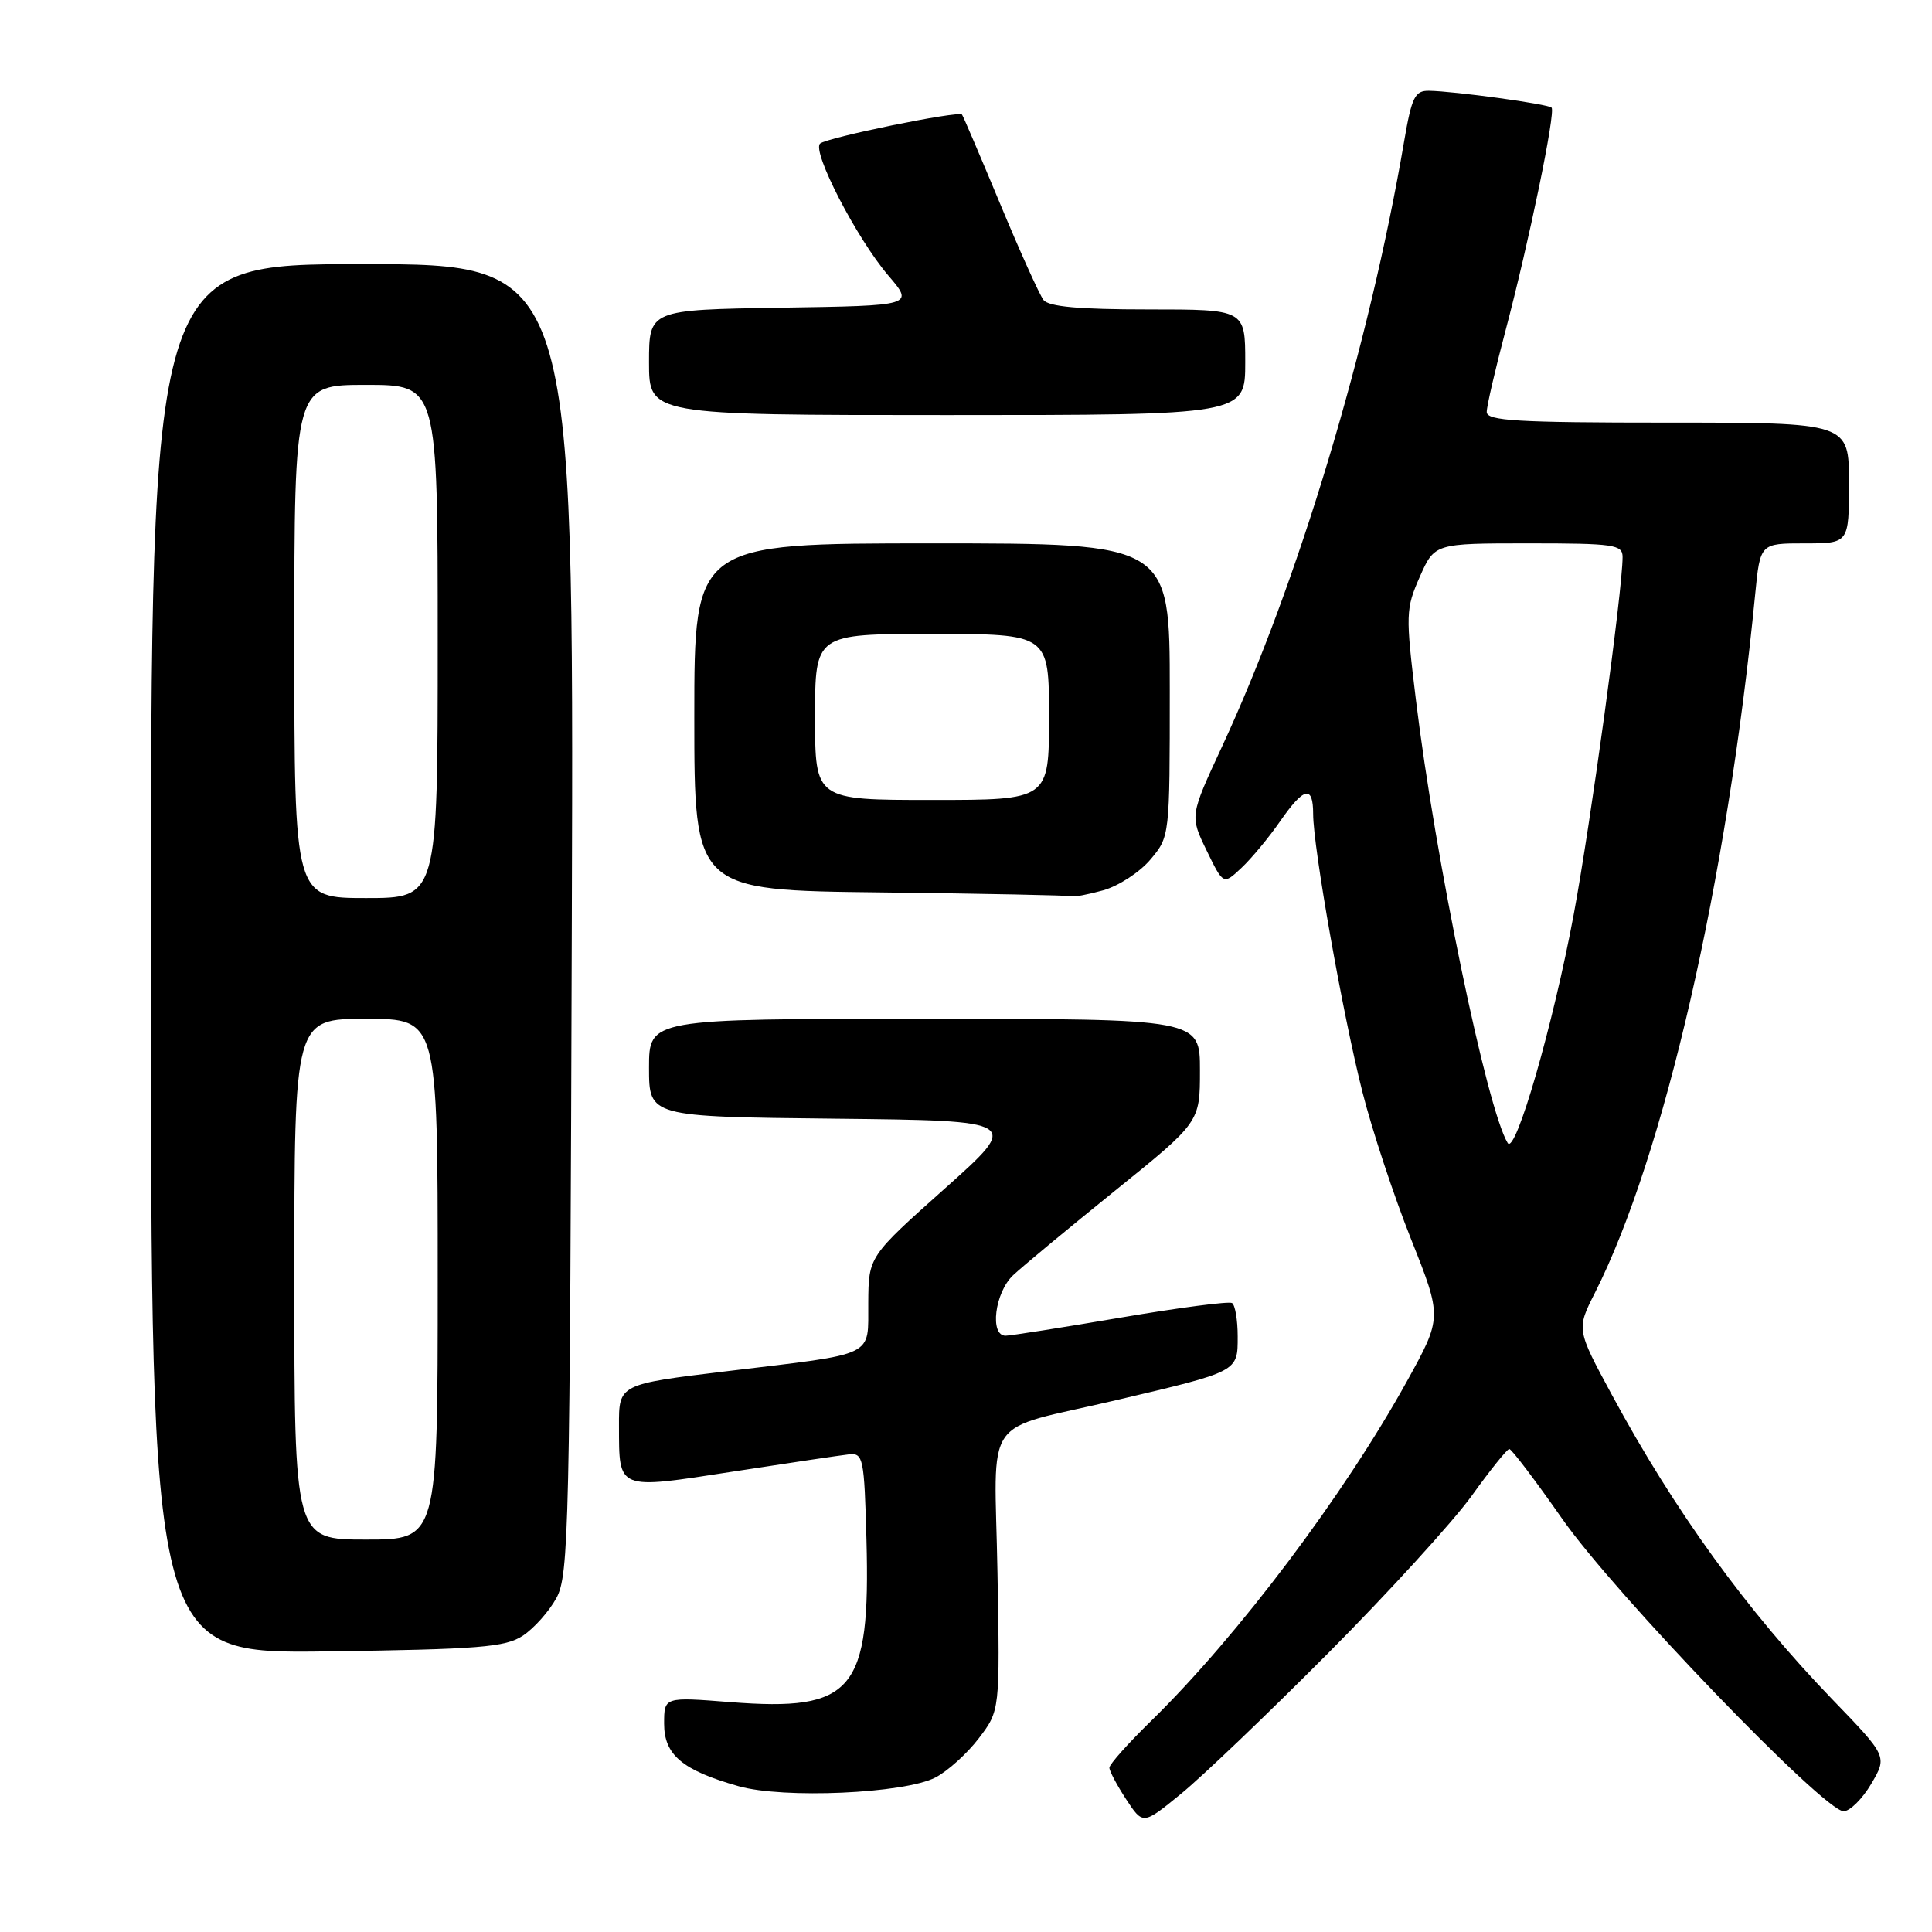 <?xml version="1.0" encoding="UTF-8" standalone="no"?>
<!DOCTYPE svg PUBLIC "-//W3C//DTD SVG 1.1//EN" "http://www.w3.org/Graphics/SVG/1.1/DTD/svg11.dtd" >
<svg xmlns="http://www.w3.org/2000/svg" xmlns:xlink="http://www.w3.org/1999/xlink" version="1.1" viewBox="0 0 256 256">
 <g >
 <path fill="currentColor"
d=" M 176.00 219.04 C 183.97 211.03 192.51 201.66 194.98 198.24 C 197.44 194.81 199.70 192.00 199.99 192.00 C 200.29 192.00 203.44 196.16 207.00 201.25 C 213.90 211.14 241.68 240.00 244.29 240.00 C 245.12 240.00 246.77 238.37 247.95 236.37 C 250.09 232.73 250.09 232.73 242.74 225.12 C 231.46 213.42 221.89 200.20 213.58 184.82 C 208.89 176.14 208.89 176.14 211.33 171.32 C 220.48 153.25 228.87 116.68 232.57 78.75 C 233.23 72.00 233.23 72.00 239.12 72.00 C 245.00 72.00 245.00 72.00 245.00 64.00 C 245.00 56.00 245.00 56.00 221.00 56.00 C 201.01 56.00 197.00 55.76 197.00 54.59 C 197.00 53.81 198.12 48.98 199.48 43.84 C 202.58 32.14 206.16 14.83 205.59 14.26 C 205.11 13.78 192.73 12.08 189.35 12.03 C 187.48 12.00 187.06 12.85 186.05 18.75 C 181.41 45.96 171.97 77.31 161.91 98.96 C 157.66 108.11 157.66 108.11 159.88 112.69 C 162.10 117.26 162.10 117.26 164.51 114.99 C 165.83 113.75 168.12 110.99 169.59 108.87 C 172.79 104.26 174.00 103.99 174.00 107.87 C 174.00 112.28 177.92 134.40 180.52 144.66 C 181.79 149.70 184.70 158.49 186.97 164.19 C 191.10 174.57 191.10 174.57 186.43 183.02 C 178.07 198.13 164.05 216.75 152.59 227.97 C 149.51 230.97 147.00 233.79 147.00 234.23 C 147.00 234.67 148.00 236.55 149.22 238.42 C 151.45 241.81 151.45 241.81 156.47 237.71 C 159.24 235.46 168.03 227.05 176.00 219.04 Z  M 123.95 235.53 C 125.57 234.69 128.16 232.35 129.70 230.33 C 132.50 226.65 132.50 226.65 132.17 208.34 C 131.79 186.97 129.86 189.77 147.86 185.54 C 164.17 181.70 164.00 181.79 164.00 177.08 C 164.00 174.90 163.66 172.91 163.25 172.66 C 162.84 172.41 156.20 173.28 148.50 174.59 C 140.80 175.90 133.94 176.98 133.25 176.99 C 131.10 177.01 131.81 171.25 134.25 168.97 C 135.49 167.80 141.56 162.77 147.75 157.77 C 159.00 148.69 159.00 148.69 159.00 141.84 C 159.00 135.00 159.00 135.00 122.50 135.00 C 86.00 135.00 86.00 135.00 86.00 141.48 C 86.00 147.97 86.00 147.97 110.63 148.23 C 135.26 148.50 135.26 148.50 125.18 157.50 C 115.09 166.50 115.09 166.50 115.05 172.63 C 114.99 179.94 116.37 179.27 96.25 181.70 C 82.00 183.42 82.00 183.42 82.02 188.96 C 82.04 197.52 81.69 197.38 97.08 195.00 C 104.46 193.86 111.40 192.83 112.50 192.71 C 114.38 192.51 114.52 193.19 114.81 204.00 C 115.35 224.12 113.09 226.81 96.77 225.54 C 88.00 224.85 88.00 224.85 88.00 228.40 C 88.00 232.54 90.42 234.57 97.85 236.68 C 103.80 238.37 119.82 237.66 123.95 235.53 Z  M 69.28 216.74 C 70.75 215.77 72.76 213.52 73.73 211.74 C 75.38 208.72 75.52 202.57 75.77 121.75 C 76.04 35.00 76.04 35.00 48.02 35.00 C 20.00 35.00 20.00 35.00 20.00 127.07 C 20.00 219.13 20.00 219.13 43.30 218.82 C 63.50 218.54 66.95 218.27 69.28 216.74 Z  M 146.19 117.97 C 148.21 117.40 151.03 115.57 152.44 113.89 C 155.00 110.85 155.00 110.81 155.00 91.42 C 155.00 72.00 155.00 72.00 123.50 72.00 C 92.00 72.00 92.00 72.00 92.00 94.98 C 92.00 117.97 92.00 117.97 116.75 118.25 C 130.36 118.41 141.72 118.64 142.00 118.76 C 142.28 118.89 144.16 118.53 146.19 117.97 Z  M 165.00 48.00 C 165.00 41.00 165.00 41.00 152.12 41.00 C 143.00 41.00 138.96 40.64 138.27 39.75 C 137.74 39.06 135.15 33.33 132.52 27.00 C 129.89 20.68 127.62 15.36 127.47 15.18 C 127.02 14.65 109.57 18.22 108.67 19.02 C 107.54 20.03 113.52 31.61 117.70 36.50 C 121.12 40.50 121.12 40.50 103.56 40.77 C 86.00 41.05 86.00 41.05 86.00 48.02 C 86.00 55.00 86.00 55.00 125.50 55.00 C 165.00 55.00 165.00 55.00 165.00 48.00 Z  M 199.78 151.46 C 197.04 147.03 190.19 113.94 187.61 92.68 C 186.24 81.40 186.26 80.67 188.13 76.43 C 190.09 72.00 190.09 72.00 202.55 72.00 C 213.89 72.00 215.00 72.16 215.00 73.81 C 215.00 78.19 210.79 109.00 208.53 121.15 C 205.81 135.76 200.80 153.11 199.78 151.46 Z  M 39.00 169.50 C 39.00 135.00 39.00 135.00 48.50 135.00 C 58.00 135.00 58.00 135.00 58.00 169.50 C 58.00 204.00 58.00 204.00 48.50 204.00 C 39.00 204.00 39.00 204.00 39.00 169.50 Z  M 39.00 85.00 C 39.00 51.00 39.00 51.00 48.50 51.00 C 58.00 51.00 58.00 51.00 58.00 85.00 C 58.00 119.00 58.00 119.00 48.50 119.00 C 39.00 119.00 39.00 119.00 39.00 85.00 Z  M 108.00 95.00 C 108.00 84.00 108.00 84.00 123.50 84.00 C 139.00 84.00 139.00 84.00 139.00 95.00 C 139.00 106.00 139.00 106.00 123.50 106.00 C 108.00 106.00 108.00 106.00 108.00 95.00 Z "/>
</g>
</svg>